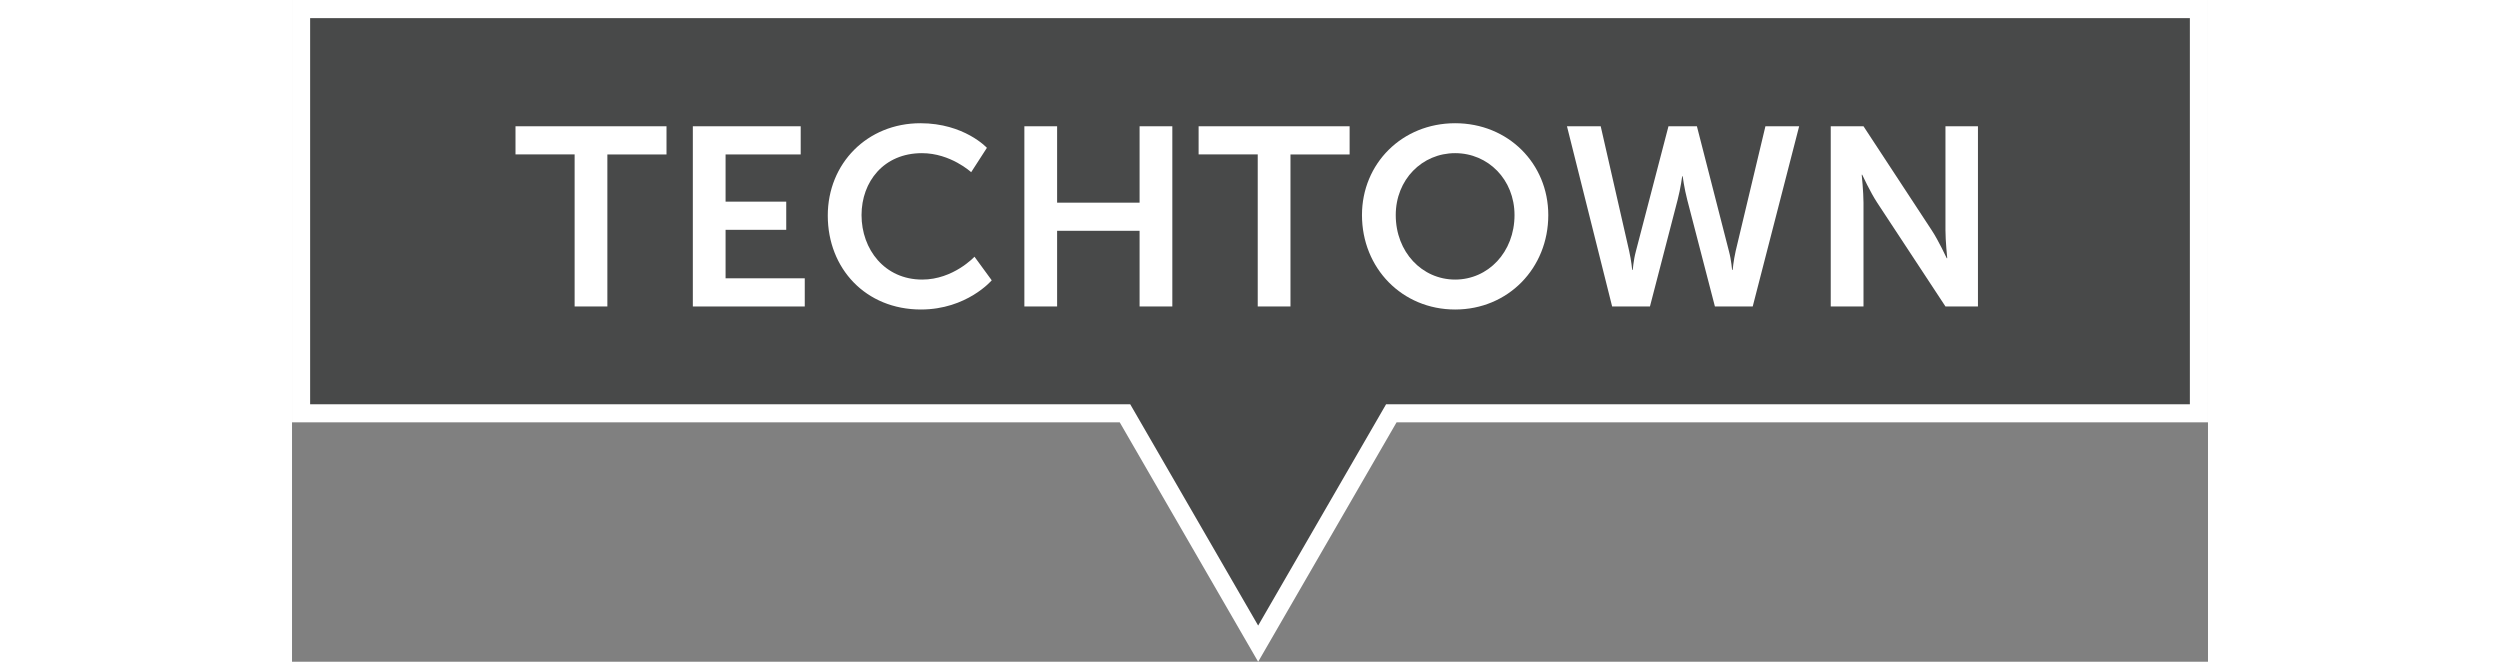 <?xml version="1.0" encoding="utf-8"?><!DOCTYPE svg PUBLIC "-//W3C//DTD SVG 1.1//EN" "http://www.w3.org/Graphics/SVG/1.1/DTD/svg11.dtd"><svg version="1.1" id="Layer_5" xmlns="http://www.w3.org/2000/svg" xmlns:xlink="http://www.w3.org/1999/xlink" x="0px" y="0px" width="136px" height="36px" viewBox="0 0 105.746 36.524" enable-background="new 0 0 105.746 36.524" xml:space="preserve"><rect x="0" y="0" width="105.746" height="36.524" fill="#808080" stroke="none"/><g><polygon fill="#484949" stroke="#FFFFFF" stroke-miterlimit="10" points="105.246,0.5 0.5,0.5 0.5,22.811 45.973,22.811 53.323,35.525 60.673,22.811 105.246,22.811 "/><g><path fill="#FFFFFF" d="M15.599,8.523h-3.264V6.969h8.334v1.555h-3.264v8.391h-1.807V8.523z"/><path fill="#FFFFFF" d="M22.122,6.969h5.953v1.555h-4.146v2.605h3.348v1.555h-3.348v2.676h4.37v1.555h-6.177V6.969z"/><path fill="#FFFFFF" d="M34.682,6.801c2.423,0,3.67,1.358,3.67,1.358l-0.868,1.345c0,0-1.135-1.051-2.718-1.051c-2.101,0-3.333,1.569-3.333,3.418c0,1.891,1.274,3.559,3.348,3.559c1.723,0,2.886-1.262,2.886-1.262l0.952,1.303c0,0-1.373,1.611-3.908,1.611c-3.04,0-5.141-2.255-5.141-5.183C29.569,9.014,31.754,6.801,34.682,6.801z"/><path fill="#FFFFFF" d="M40.42,6.969h1.807v4.217h4.552V6.969h1.807v9.945h-1.807V12.74h-4.552v4.174H40.42V6.969z"/><path fill="#FFFFFF" d="M53.301,8.523h-3.264V6.969h8.334v1.555h-3.264v8.391h-1.807V8.523z"/><path fill="#FFFFFF" d="M64.195,6.801c2.927,0,5.141,2.227,5.141,5.07c0,2.928-2.214,5.211-5.141,5.211c-2.928,0-5.142-2.283-5.142-5.211C59.053,9.027,61.267,6.801,64.195,6.801z M64.195,15.43c1.82,0,3.277-1.514,3.277-3.559c0-1.961-1.457-3.418-3.277-3.418c-1.821,0-3.278,1.457-3.278,3.418C60.917,13.916,62.374,15.43,64.195,15.43z"/><path fill="#FFFFFF" d="M79.302,13.846c0.154,0.575,0.168,1.051,0.182,1.051h0.028c0,0,0.042-0.49,0.168-1.051l1.64-6.877h1.862l-2.563,9.945h-2.087l-1.526-5.883c-0.168-0.645-0.253-1.303-0.253-1.303h-0.027c0,0-0.084,0.658-0.252,1.303l-1.527,5.883h-2.087l-2.493-9.945h1.862l1.569,6.877c0.126,0.561,0.168,1.051,0.168,1.051h0.028c0.014,0,0.027-0.476,0.182-1.051l1.793-6.877h1.569L79.302,13.846z"/><path fill="#FFFFFF" d="M84.925,6.969h1.808l3.768,5.743c0.378,0.574,0.826,1.54,0.826,1.54h0.028c0,0-0.098-0.951-0.098-1.54V6.969h1.793v9.945h-1.793l-3.769-5.729c-0.378-0.574-0.826-1.541-0.826-1.541h-0.028c0,0,0.099,0.952,0.099,1.541v5.729h-1.808V6.969z"/></g></g></svg>